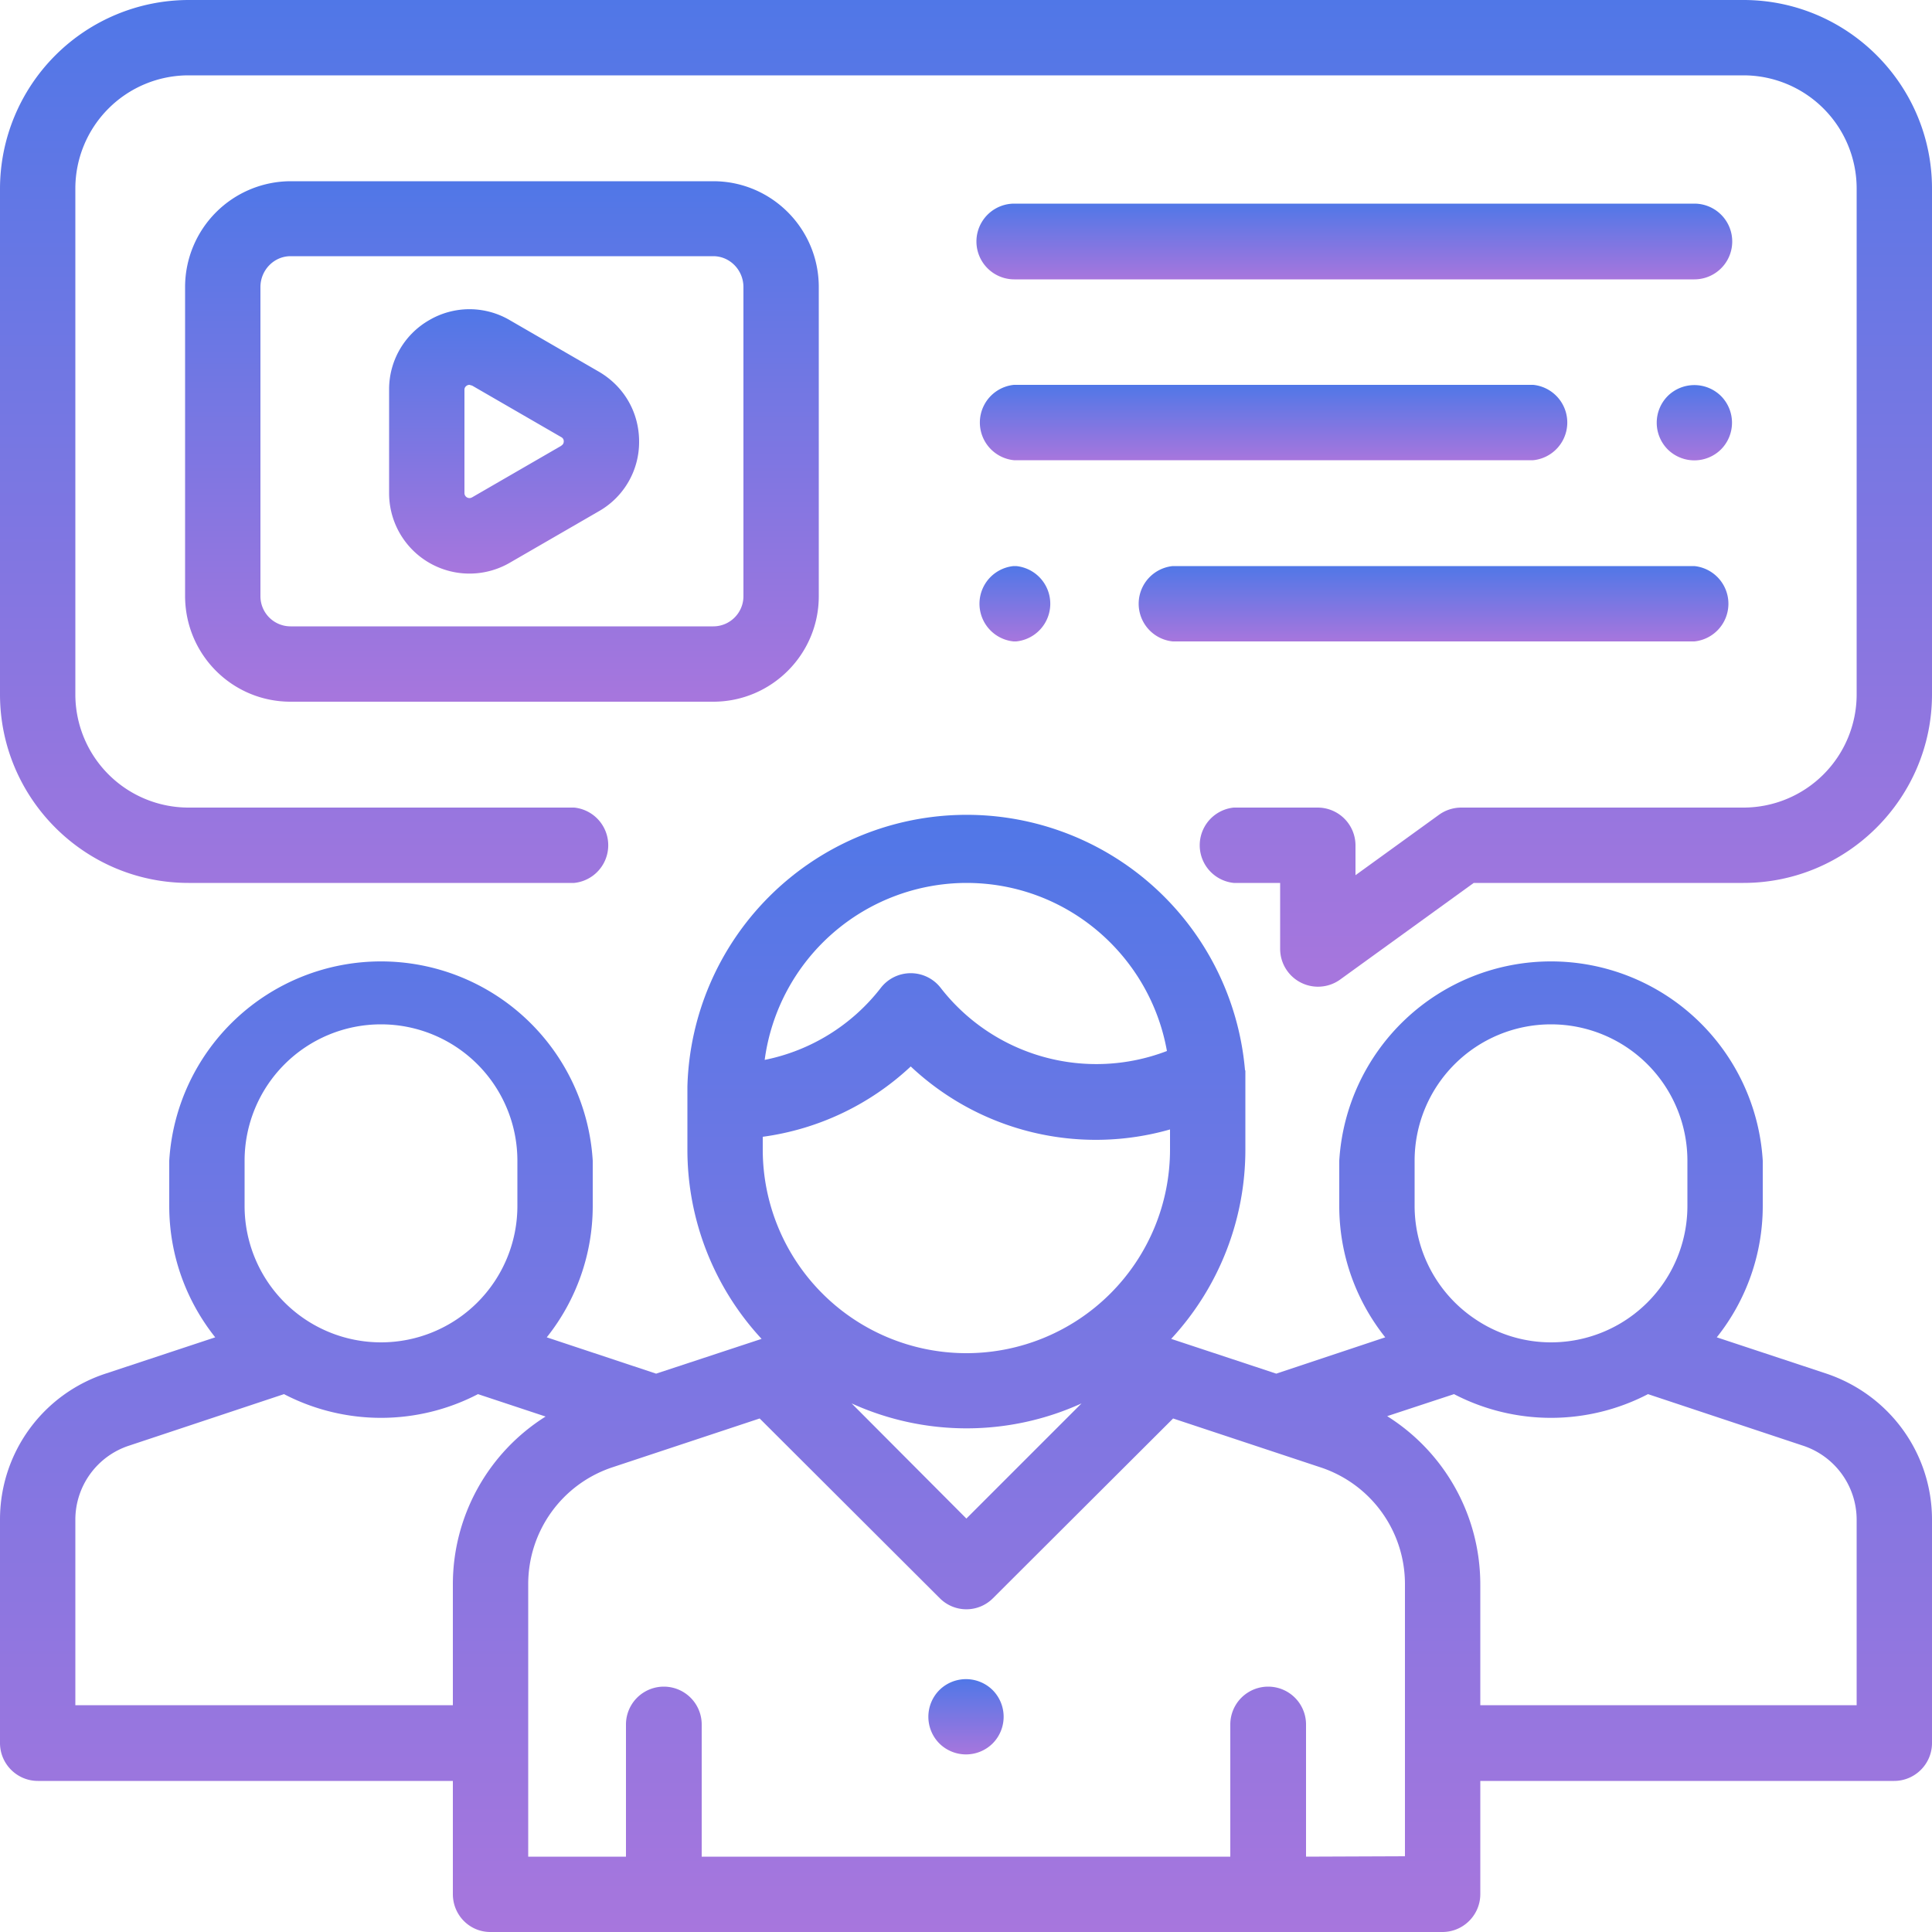 <svg xmlns="http://www.w3.org/2000/svg" xmlns:xlink="http://www.w3.org/1999/xlink" width="50" height="50" viewBox="0 0 50 50"><defs><path id="rztva" d="M1013.85 1103.27h-17.6a.98.98 0 0 0 0 1.96h17.6a.98.98 0 0 0 0-1.96z"/><path id="rztvc" d="M1014.54 1108.25a.98.98 0 0 0-1.38 0 .98.98 0 0 0 0 1.38.98.98 0 0 0 1.38 0 .98.98 0 0 0 0-1.38z"/><path id="rztve" d="M1009.68 1107.96h-13.44a.98.98 0 0 0 0 1.95h13.44a.98.98 0 0 0 0-1.95z"/><path id="rztvg" d="M1013.85 1112.65h-13.5a.98.98 0 0 0 0 1.95h13.5a.98.98 0 0 0 0-1.95z"/><path id="rztvi" d="M996.3 1112.65h-.07a.98.98 0 0 0 0 1.95h.07a.98.98 0 0 0 0-1.95z"/><path id="rztvk" d="M1018.05 1142.13h-9.74v-3.12c0-1.8-.93-3.43-2.41-4.36l1.73-.57a5.44 5.44 0 0 0 5.02 0l4 1.33a2.02 2.02 0 0 1 1.4 1.92zm-14.25 3.92v-3.42a.98.98 0 0 0-1.96 0v3.42h-13.68v-3.42a.98.98 0 0 0-1.96 0v3.42h-2.53V1139c0-1.38.88-2.6 2.19-3.03l3.8-1.26 4.66 4.65a.97.97 0 0 0 1.38 0l4.66-4.65 3.8 1.26a3.18 3.18 0 0 1 2.2 3.03v7.04zm-22.08-7.04v3.12h-9.77v-4.8c0-.87.56-1.65 1.4-1.92l4-1.33a5.44 5.44 0 0 0 5.02 0l1.75.58a5.13 5.13 0 0 0-2.4 4.35zm-5.39-10.97a3.53 3.53 0 0 1 7.06 0v1.17a3.53 3.53 0 0 1-7.06 0zm21.66 6.28l-2.98 2.98-2.97-2.98a7.18 7.18 0 0 0 5.95 0zm-8.25-6.9a6.97 6.97 0 0 0 3.83-1.82 6.99 6.99 0 0 0 6.71 1.63v.52a5.27 5.27 0 0 1-10.54 0zm5.27-6.57c2.6 0 4.75 1.88 5.19 4.35a5.1 5.1 0 0 1-5.86-1.64.98.98 0 0 0-1.54 0 5.06 5.06 0 0 1-3.01 1.87 5.28 5.28 0 0 1 5.22-4.58zm11.6 7.19a3.53 3.53 0 0 1 7.06 0v1.17a3.53 3.53 0 0 1-3.53 3.53 3.5 3.5 0 0 1-1.96-.6 3.53 3.53 0 0 1-1.57-2.93v-1.17zm10.66 5.51l-2.84-.94a5.45 5.45 0 0 0 1.19-3.4v-1.17a5.49 5.49 0 0 0-10.96 0v1.17c0 1.29.45 2.47 1.19 3.4l-2.82.94-2.72-.9a7.2 7.2 0 0 0 1.92-4.9v-1.63-.41l-.01-.02a7.23 7.23 0 0 0-14.43.43v1.63a7.2 7.2 0 0 0 1.92 4.9l-2.73.9-2.83-.94a5.45 5.45 0 0 0 1.19-3.4v-1.17a5.49 5.49 0 0 0-10.96 0v1.17c0 1.29.45 2.47 1.19 3.4l-2.84.94a3.97 3.97 0 0 0-2.73 3.78v5.78c0 .54.44.98.98.98h10.74v2.93c0 .54.43.98.97.98h24.64c.54 0 .98-.44.98-.98v-2.93h10.71c.54 0 .98-.44.98-.98v-5.78c0-1.72-1.1-3.23-2.73-3.78z"/><path id="rztvm" d="M1015.12 1098h-40.24a4.89 4.89 0 0 0-4.88 4.88v13.09c0 2.69 2.19 4.88 4.88 4.88h9.98a.98.98 0 0 0 0-1.95h-9.98a2.93 2.93 0 0 1-2.93-2.93v-13.09a2.93 2.93 0 0 1 2.93-2.93h40.24a2.93 2.93 0 0 1 2.93 2.93v13.09a2.93 2.93 0 0 1-2.93 2.93h-7.3c-.2 0-.4.06-.57.18l-2.17 1.57v-.78a.98.98 0 0 0-.98-.97h-2.17a.98.98 0 0 0 0 1.95h1.2v1.71a.98.98 0 0 0 1.54.8l3.47-2.51h6.98c2.69 0 4.88-2.2 4.88-4.88v-13.09c0-2.69-2.19-4.88-4.88-4.88z"/><path id="rztvo" d="M989.24 1113.43c0 .43-.35.78-.78.78h-10.94a.78.78 0 0 1-.78-.78v-8c0-.44.35-.8.78-.8h10.94c.43 0 .78.36.78.8zm-.78-10.74h-10.94a2.74 2.74 0 0 0-2.73 2.73v8c0 1.52 1.22 2.74 2.73 2.74h10.94c1.5 0 2.73-1.22 2.73-2.73v-8c0-1.52-1.23-2.74-2.73-2.74z"/><path id="rztvq" d="M984.52 1109.54l-2.3 1.33c-.02.01-.07.04-.14 0-.06-.04-.06-.1-.06-.11v-2.67c0-.02 0-.07.06-.11a.13.13 0 0 1 .07-.02l.07.02 2.3 1.33c.02.01.07.04.07.11 0 .08-.05.1-.07.12zm.98-1.92l-2.3-1.33a2.06 2.06 0 0 0-2.1 0 2.06 2.06 0 0 0-1.03 1.8v2.67a2.08 2.08 0 0 0 3.13 1.8l2.3-1.33a2.06 2.06 0 0 0 1.04-1.8c0-.76-.39-1.43-1.04-1.81z"/><path id="rztvs" d="M995.69 1141.74a.98.98 0 0 0-1.38 0 .98.98 0 0 0 0 1.38.98.98 0 0 0 1.38 0 .98.98 0 0 0 0-1.38z"/><linearGradient id="rztvb" x1="1005.05" x2="1005.05" y1="1103.27" y2="1105.22" gradientUnits="userSpaceOnUse"><stop offset="0" stop-color="#5077e7"/><stop offset="1" stop-color="#a776dd"/></linearGradient><linearGradient id="rztvd" x1="1013.85" x2="1013.85" y1="1107.96" y2="1109.91" gradientUnits="userSpaceOnUse"><stop offset="0" stop-color="#5077e7"/><stop offset="1" stop-color="#a776dd"/></linearGradient><linearGradient id="rztvf" x1="1002.97" x2="1002.97" y1="1107.96" y2="1109.91" gradientUnits="userSpaceOnUse"><stop offset="0" stop-color="#5077e7"/><stop offset="1" stop-color="#a776dd"/></linearGradient><linearGradient id="rztvh" x1="1007.11" x2="1007.11" y1="1112.65" y2="1114.6" gradientUnits="userSpaceOnUse"><stop offset="0" stop-color="#5077e7"/><stop offset="1" stop-color="#a776dd"/></linearGradient><linearGradient id="rztvj" x1="996.26" x2="996.26" y1="1112.65" y2="1114.6" gradientUnits="userSpaceOnUse"><stop offset="0" stop-color="#5077e7"/><stop offset="1" stop-color="#a776dd"/></linearGradient><linearGradient id="rztvl" x1="995" x2="995" y1="1118.9" y2="1148" gradientUnits="userSpaceOnUse"><stop offset="0" stop-color="#5077e7"/><stop offset="1" stop-color="#a776dd"/></linearGradient><linearGradient id="rztvn" x1="995" x2="995" y1="1098" y2="1123.54" gradientUnits="userSpaceOnUse"><stop offset="0" stop-color="#5077e7"/><stop offset="1" stop-color="#a776dd"/></linearGradient><linearGradient id="rztvp" x1="982.99" x2="982.99" y1="1102.69" y2="1116.17" gradientUnits="userSpaceOnUse"><stop offset="0" stop-color="#5077e7"/><stop offset="1" stop-color="#a776dd"/></linearGradient><linearGradient id="rztvr" x1="983.31" x2="983.31" y1="1106" y2="1112.84" gradientUnits="userSpaceOnUse"><stop offset="0" stop-color="#5077e7"/><stop offset="1" stop-color="#a776dd"/></linearGradient><linearGradient id="rztvt" x1="995" x2="995" y1="1141.46" y2="1143.41" gradientUnits="userSpaceOnUse"><stop offset="0" stop-color="#5077e7"/><stop offset="1" stop-color="#a776dd"/></linearGradient></defs><g><g transform="translate(-970 -1098)"><g><g><g><use fill="url(#rztvb)" xlink:href="#rztva"/></g></g></g><g><g><g><use fill="url(#rztvd)" xlink:href="#rztvc"/></g></g></g><g><g><g><use fill="url(#rztvf)" xlink:href="#rztve"/></g></g></g><g><g><g><use fill="url(#rztvh)" xlink:href="#rztvg"/></g></g></g><g><g><g><use fill="url(#rztvj)" xlink:href="#rztvi"/></g></g></g><g><g><g><use fill="url(#rztvl)" xlink:href="#rztvk"/></g></g></g><g><g><g><use fill="url(#rztvn)" xlink:href="#rztvm"/></g></g></g><g><g><g><use fill="url(#rztvp)" xlink:href="#rztvo"/></g></g></g><g><g><g><use fill="url(#rztvr)" xlink:href="#rztvq"/></g></g></g><g><g><g><use fill="url(#rztvt)" xlink:href="#rztvs"/></g></g></g></g></g></svg>